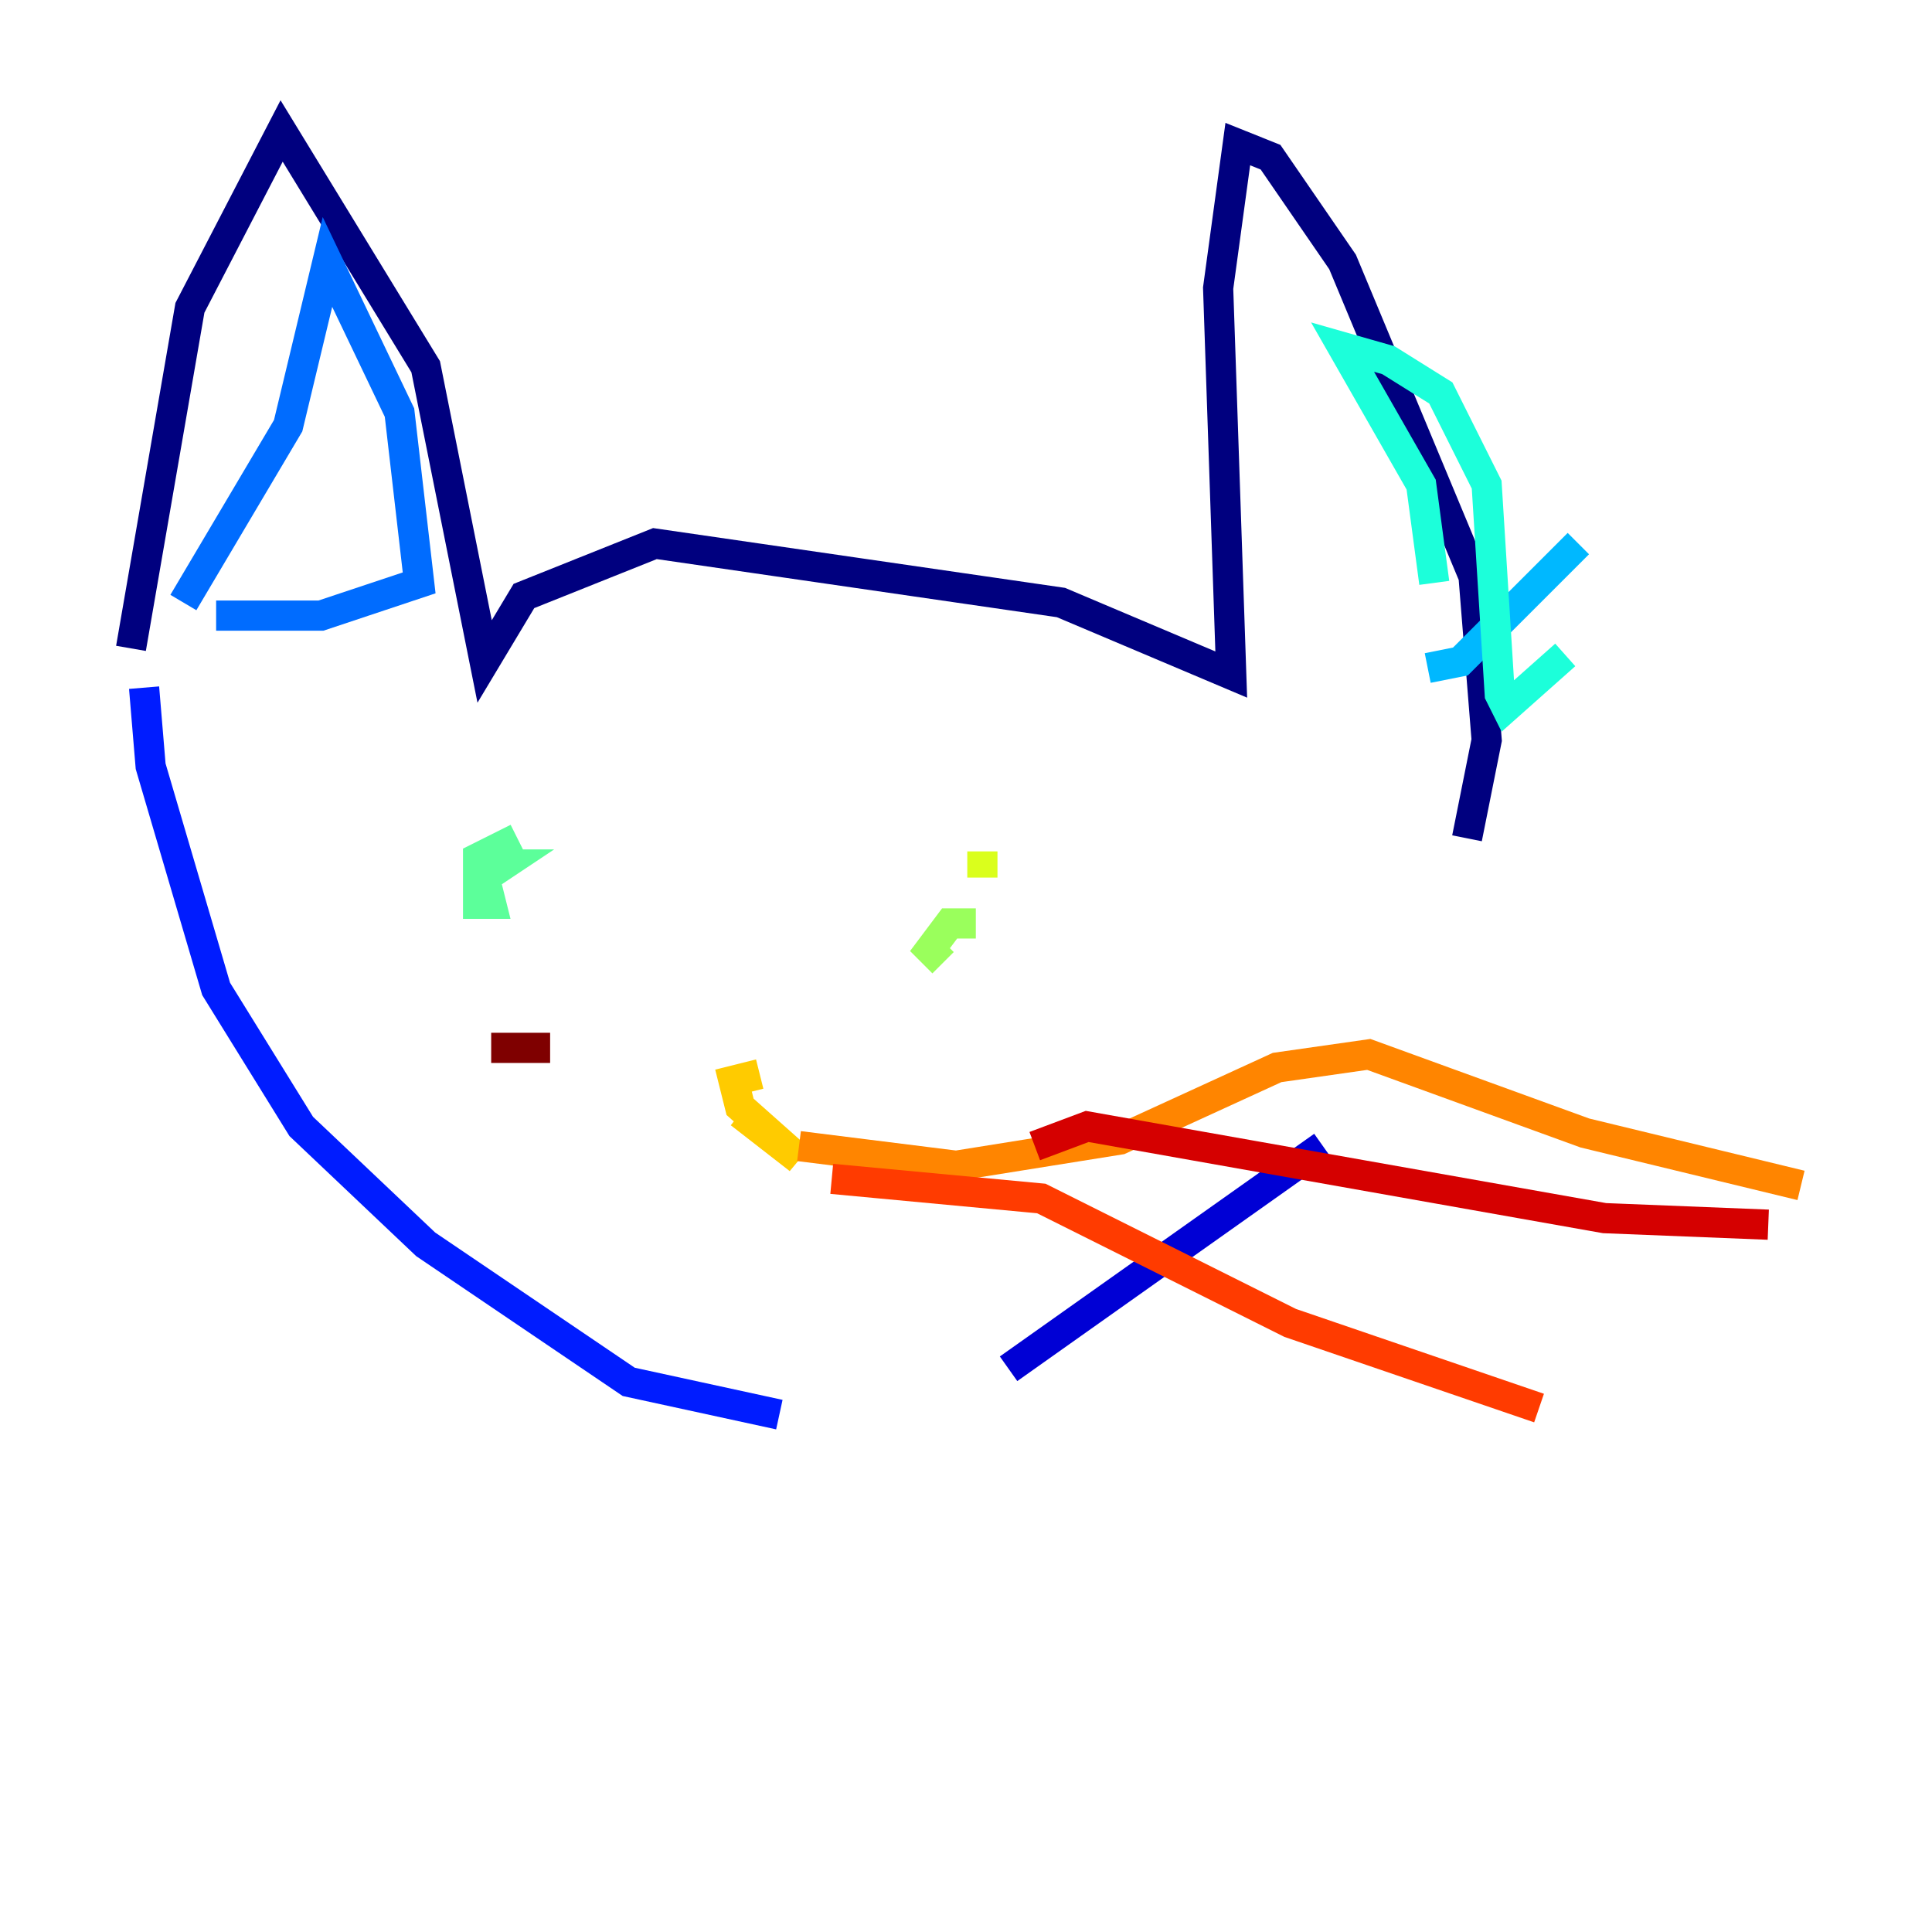 <?xml version="1.0" encoding="utf-8" ?>
<svg baseProfile="tiny" height="128" version="1.2" viewBox="0,0,128,128" width="128" xmlns="http://www.w3.org/2000/svg" xmlns:ev="http://www.w3.org/2001/xml-events" xmlns:xlink="http://www.w3.org/1999/xlink"><defs /><polyline fill="none" points="8.678,42.956 12.583,20.393 18.658,8.678 28.203,24.298 32.108,43.824 34.712,39.485 43.39,36.014 70.291,39.919 81.573,44.691 80.705,19.091 82.007,9.546 84.176,10.414 88.949,17.356 97.627,38.183 98.495,49.031 97.193,55.539" stroke="#00007f" stroke-width="2" /><polyline fill="none" points="87.647,75.932 66.82,90.685" stroke="#0000d5" stroke-width="2" /><polyline fill="none" points="51.634,93.722 41.654,91.552 28.203,82.441 19.959,74.63 14.319,65.519 9.98,50.766 9.546,45.559" stroke="#001cff" stroke-width="2" /><polyline fill="none" points="12.149,39.919 19.091,28.203 21.695,17.356 26.468,27.336 27.77,38.617 21.261,40.786 14.319,40.786" stroke="#006cff" stroke-width="2" /><polyline fill="none" points="94.59,44.258 96.759,43.824 104.57,36.014" stroke="#00b8ff" stroke-width="2" /><polyline fill="none" points="95.024,38.617 94.156,32.108 88.949,22.997 91.986,23.864 95.458,26.034 98.495,32.108 99.363,45.993 99.797,46.861 103.702,43.39" stroke="#1cffda" stroke-width="2" /><polyline fill="none" points="34.278,55.539 31.675,56.841 31.675,59.878 32.542,59.878 32.108,58.142 33.41,57.275 31.241,57.275" stroke="#5cff9a" stroke-width="2" /><polyline fill="none" points="64.651,61.18 62.915,61.18 61.614,62.915 62.481,63.783" stroke="#9aff5c" stroke-width="2" /><polyline fill="none" points="65.085,56.407 65.085,58.142" stroke="#daff1c" stroke-width="2" /><polyline fill="none" points="50.332,71.159 48.597,71.593 49.031,73.329 52.936,76.8 49.031,73.763" stroke="#ffcb00" stroke-width="2" /><polyline fill="none" points="52.936,75.932 63.349,77.234 74.197,75.498 84.61,70.725 90.685,69.858 105.003,75.064 119.322,78.536" stroke="#ff8500" stroke-width="2" /><polyline fill="none" points="55.105,78.102 68.99,79.403 85.478,87.647 101.966,93.288" stroke="#ff3b00" stroke-width="2" /><polyline fill="none" points="68.556,75.932 72.027,74.63 106.305,80.705 117.153,81.139" stroke="#d50000" stroke-width="2" /><polyline fill="none" points="36.447,69.424 32.542,69.424" stroke="#7f0000" stroke-width="2" /></svg>